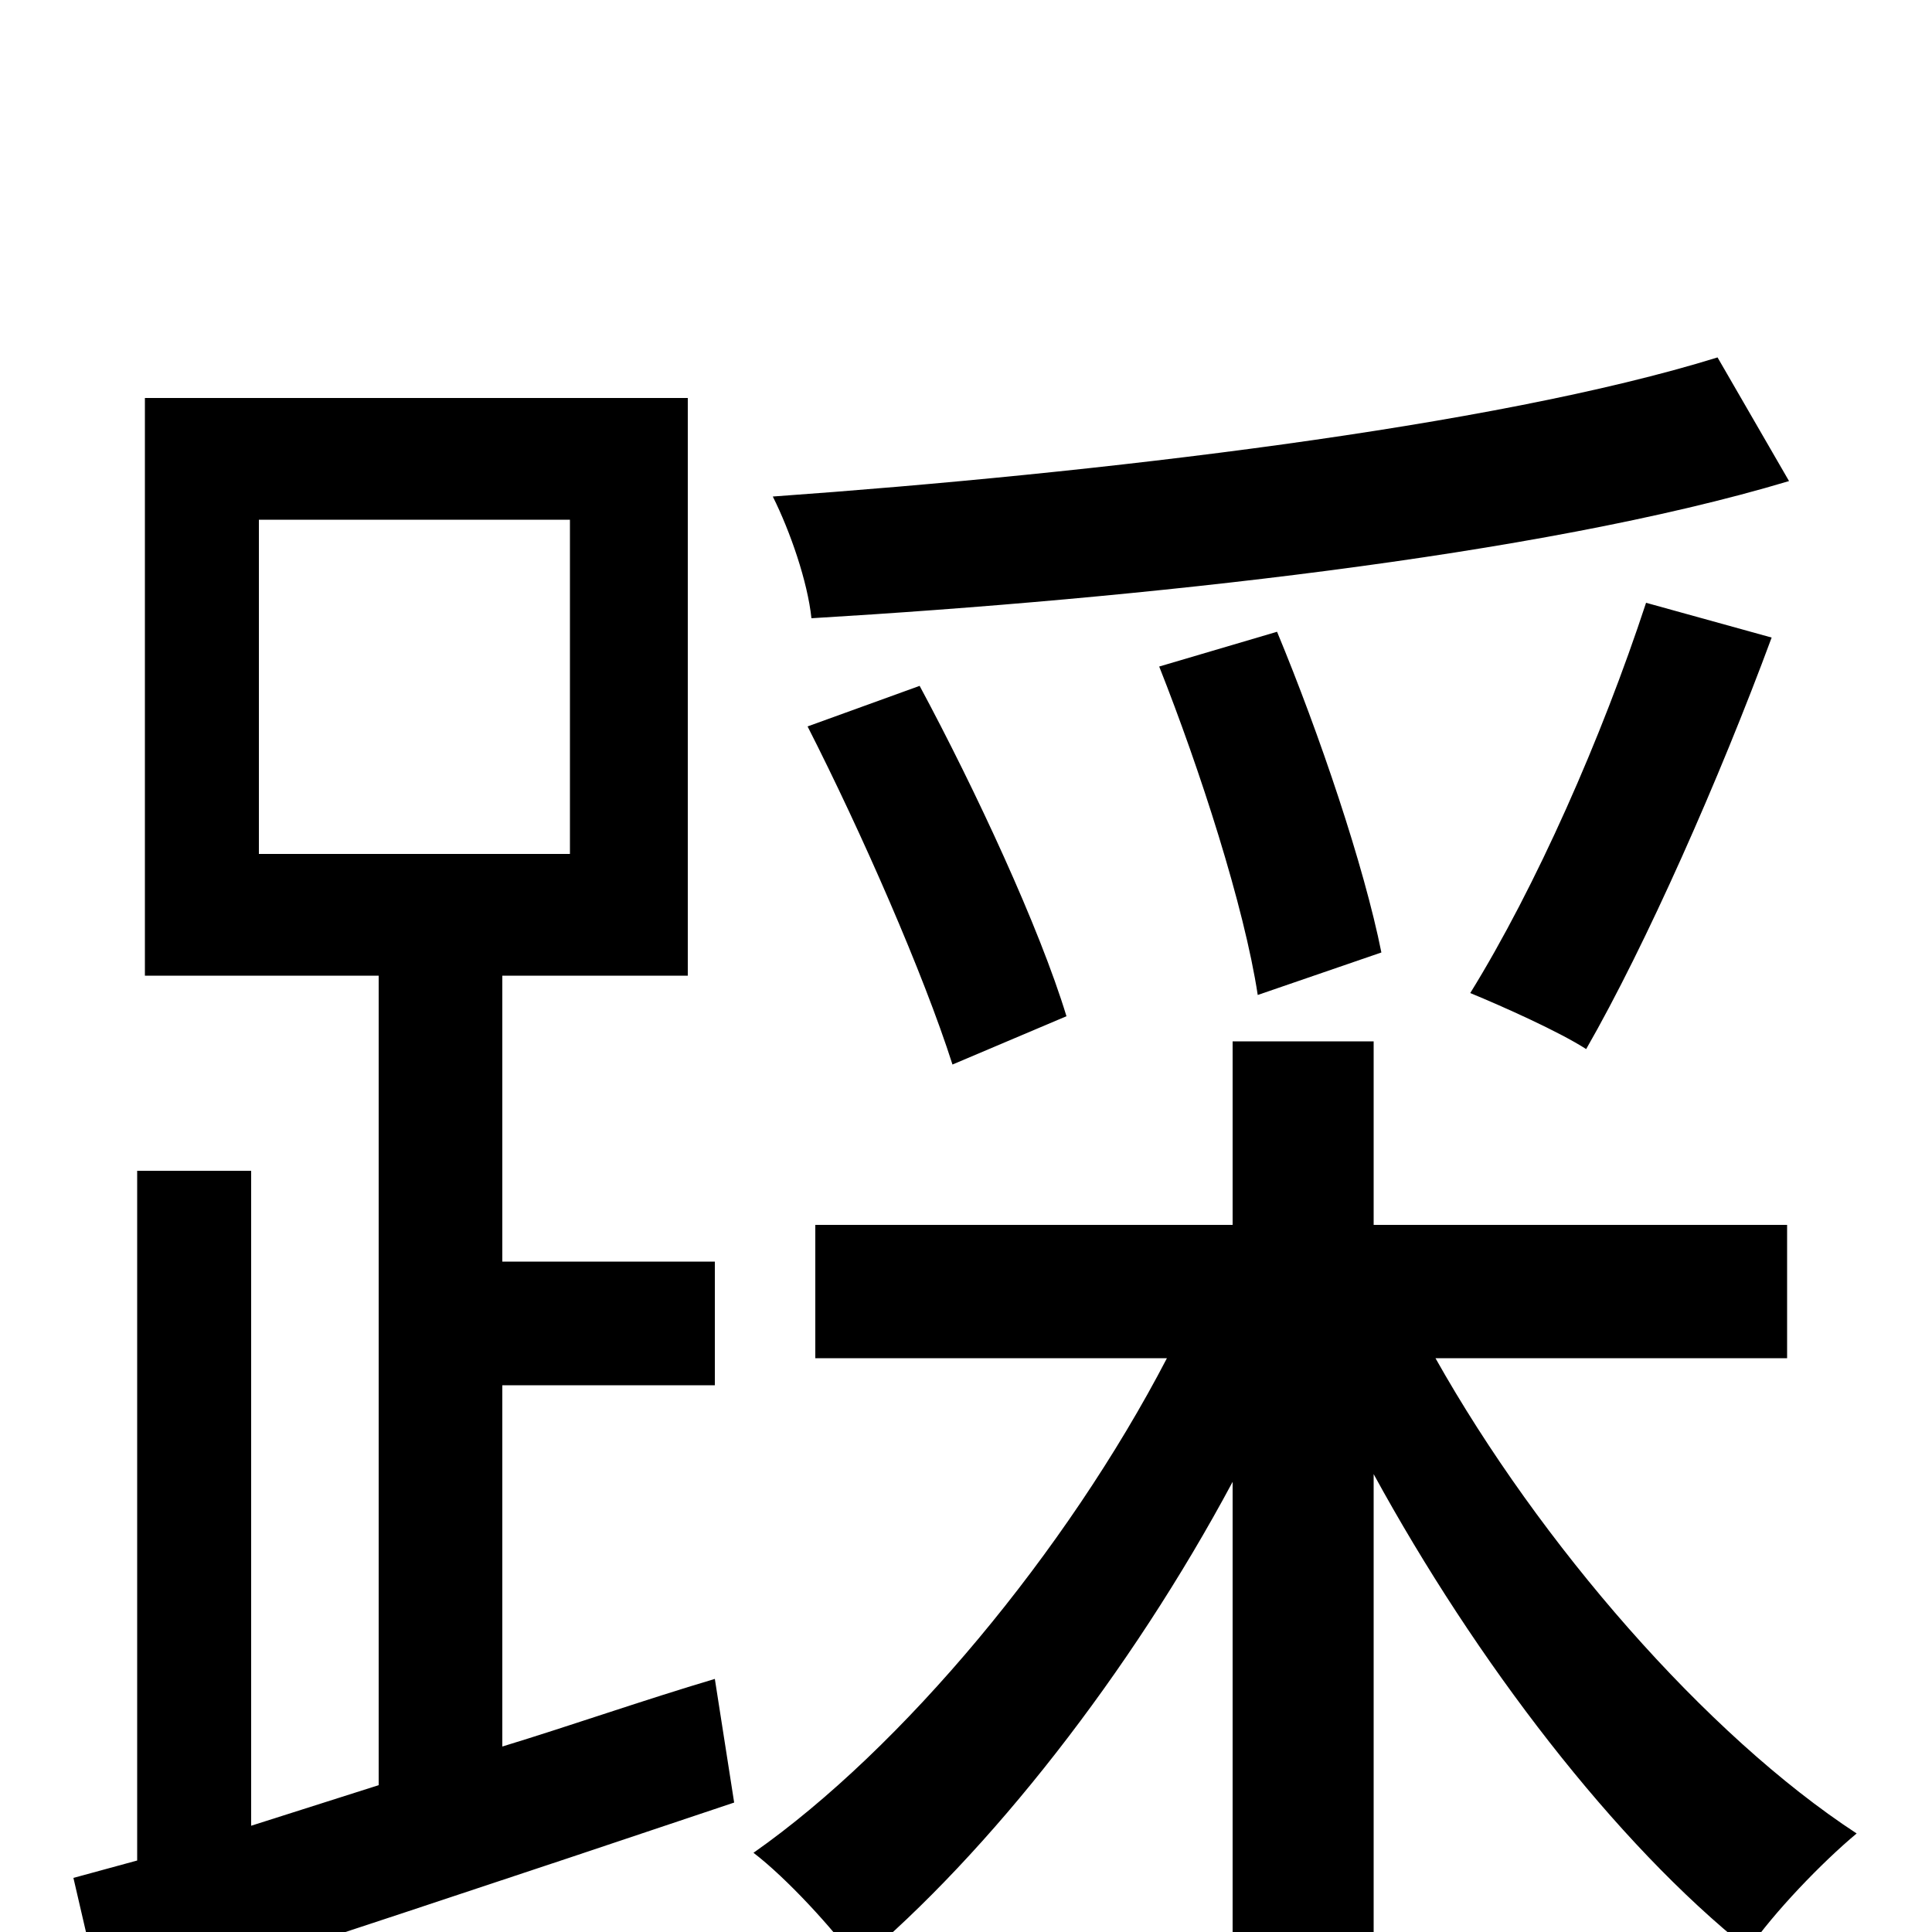 <svg xmlns="http://www.w3.org/2000/svg" viewBox="0 -1000 1000 1000">
	<path fill="#000000" d="M889 -815C773 -779 568 -755 400 -743C409 -725 418 -699 420 -680C588 -690 796 -712 926 -751ZM852 -688C829 -618 795 -541 761 -486C778 -479 807 -466 821 -457C852 -511 890 -597 917 -670ZM715 -507C706 -552 683 -620 661 -673L600 -655C621 -602 644 -531 651 -485ZM552 -474C538 -520 505 -591 476 -645L418 -624C446 -569 478 -496 493 -449ZM134 -731H295V-558H134ZM260 -283H370V-347H260V-495H356V-794H75V-495H196V-76L130 -55V-394H71V-37L38 -28L54 41C146 11 267 -29 380 -67L370 -131C333 -120 296 -107 260 -96ZM925 -297V-366H711V-461H638V-366H422V-297H604C552 -197 467 -95 390 -41C407 -28 431 -2 444 16C512 -41 585 -134 638 -233V74H711V-237C764 -140 836 -46 905 9C918 -10 943 -36 961 -51C883 -102 797 -201 743 -297Z"/>
</svg>